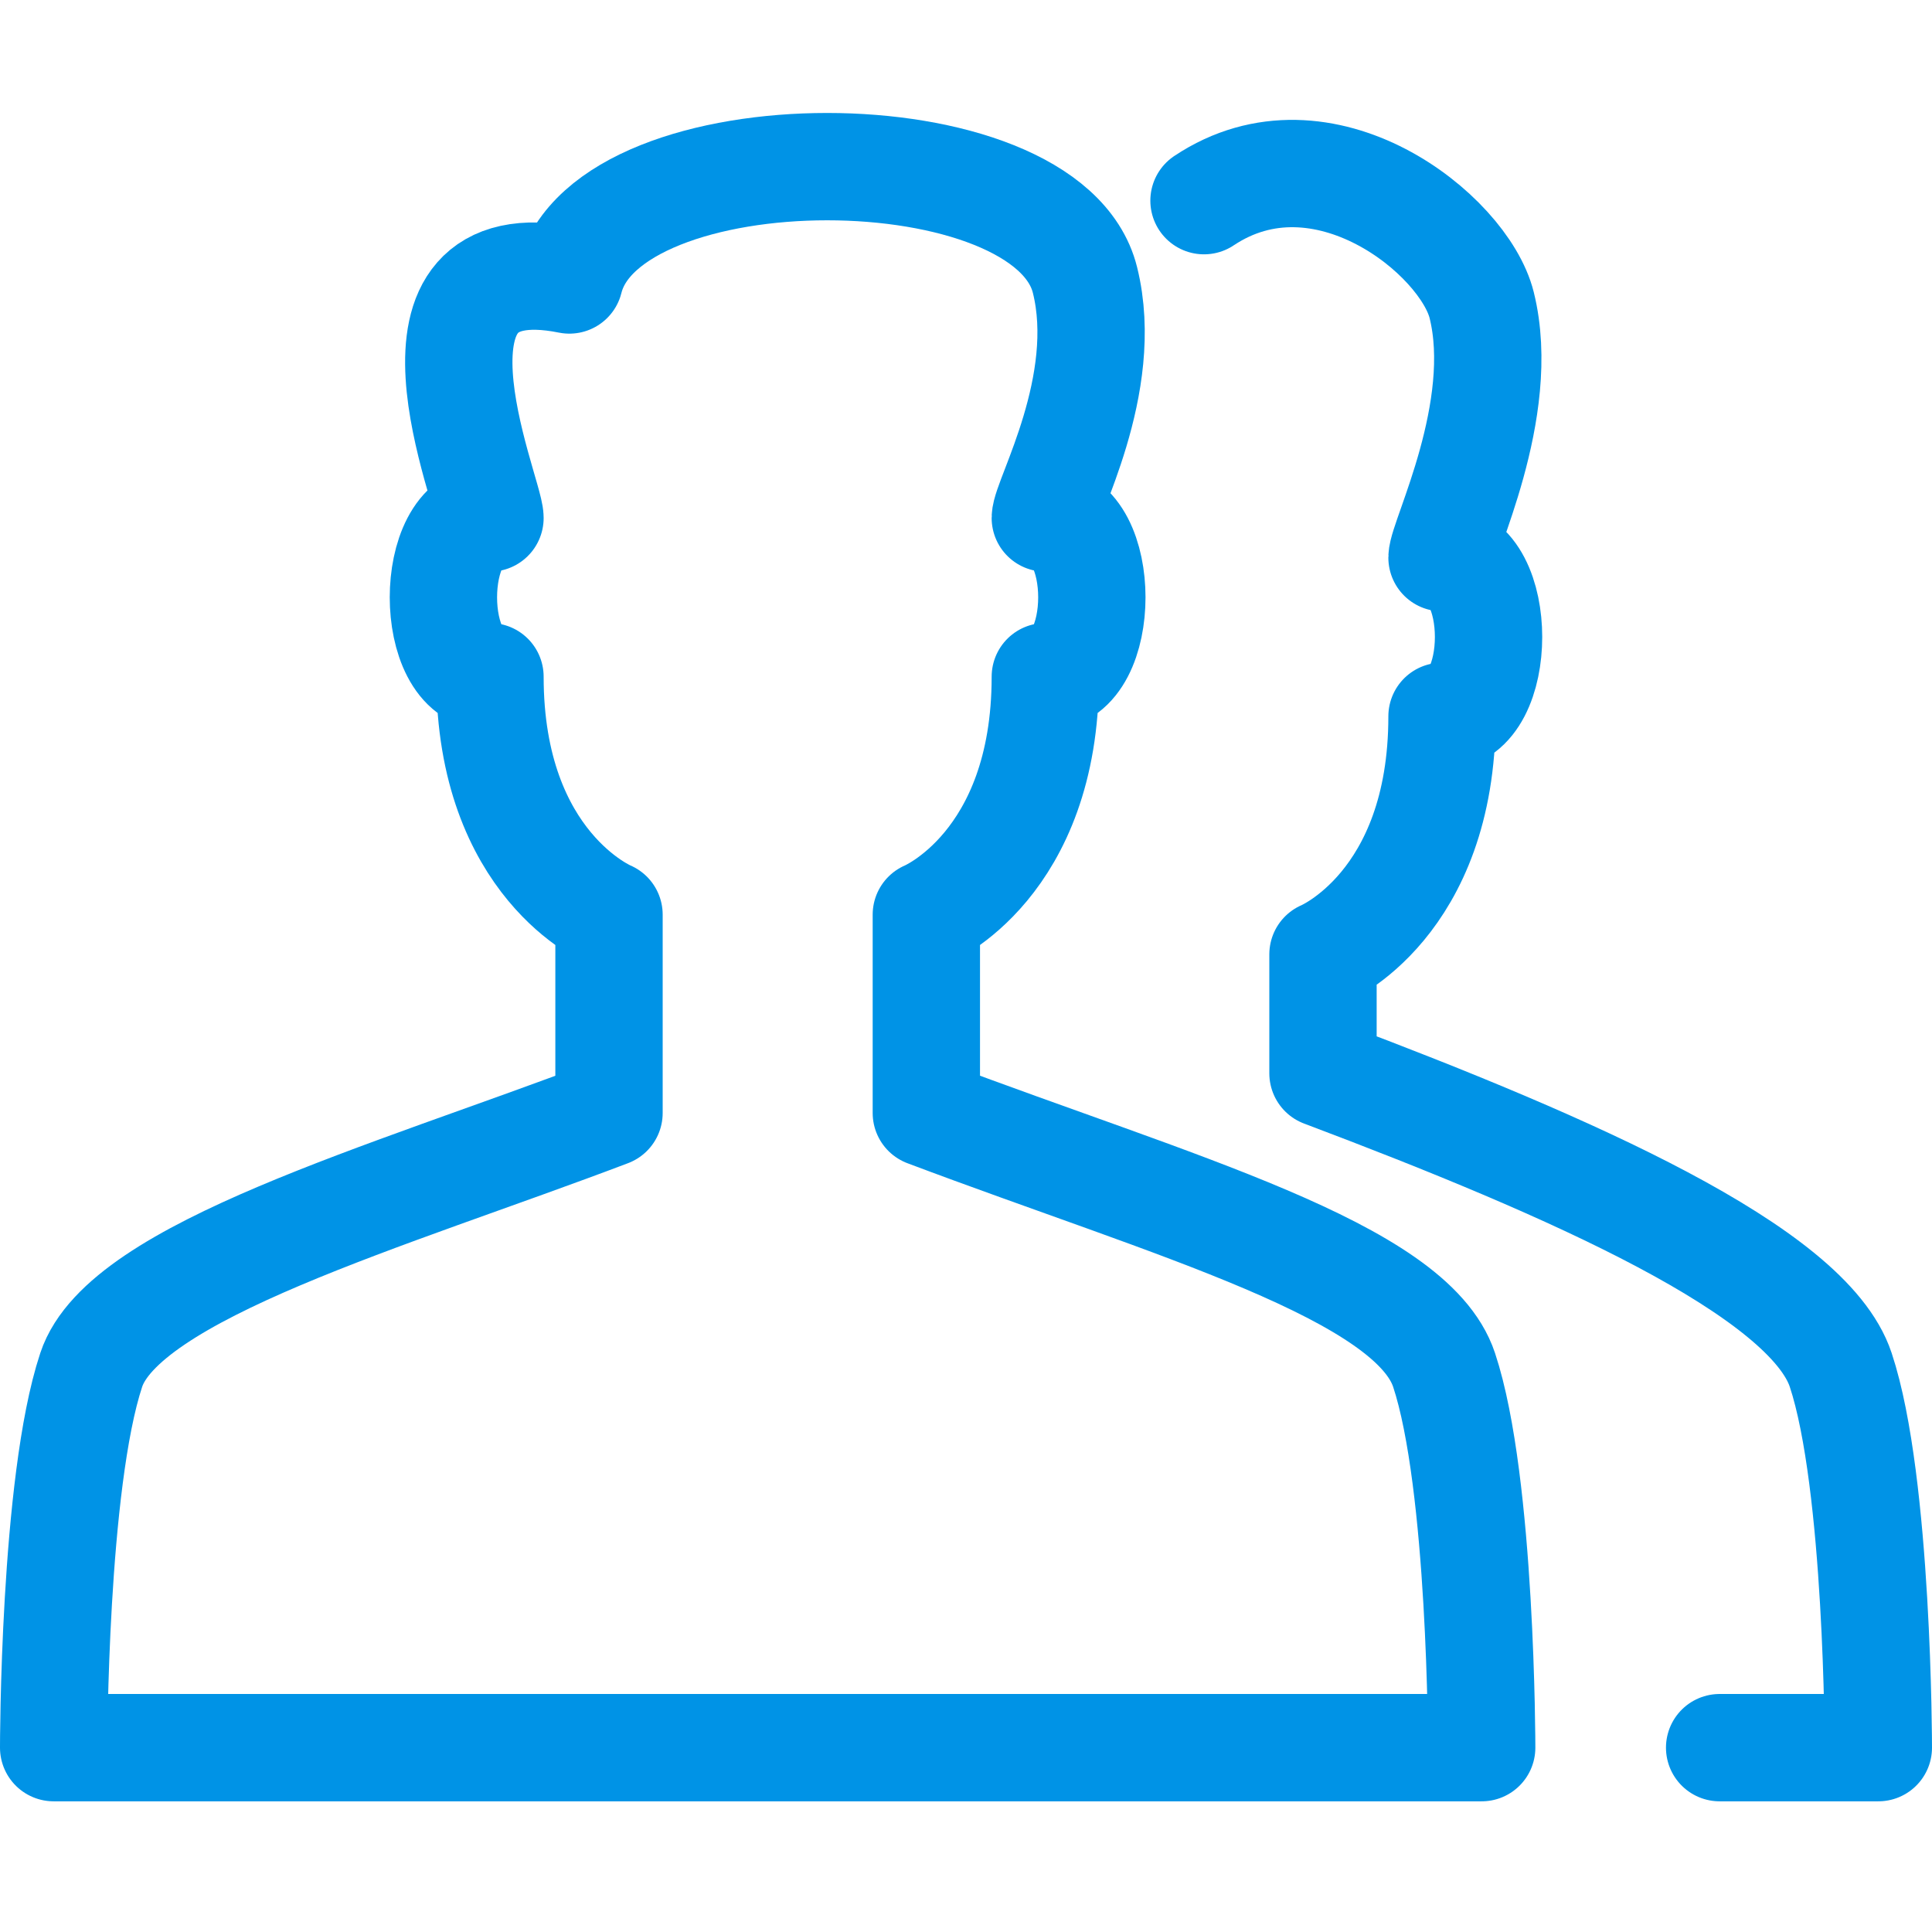 <?xml version="1.0" encoding="UTF-8" standalone="no"?>
<svg width="36px" height="36px" viewBox="0 0 36 36" version="1.1" xmlns="http://www.w3.org/2000/svg" xmlns:xlink="http://www.w3.org/1999/xlink" xmlns:sketch="http://www.bohemiancoding.com/sketch/ns">
    <!-- Generator: Sketch 3.0.2 (7799) - http://www.bohemiancoding.com/sketch -->
    <title>user_group</title>
    <description>Created with Sketch.</description>
    <defs></defs>
    <g id="24" stroke="none" stroke-width="1" fill="none" fill-rule="evenodd" sketch:type="MSPage">
        <g id="Icons" sketch:type="MSLayerGroup" transform="translate(-80, -40)" stroke="#0093E6" stroke-width="2" stroke-linejoin="round">
            <g id="user_group" transform="translate(80, 40)" sketch:type="MSShapeGroup">
                <g transform="translate(1, 3)">
                    <path d="M13.3,29.565 L26.609,29.565 C26.609,29.565 26.609,24.637 25.908,22.526 C25.297,20.685 20.888,19.483 16.261,17.739 L16.261,14.043 C16.261,14.043 18.478,13.128 18.478,9.609 C19.634,9.609 19.634,6.652 18.478,6.652 C18.478,6.306 19.703,4.171 19.217,2.217 C18.517,-0.599 10.309,-0.599 9.609,2.217 C6.107,1.513 8.13,6.18 8.13,6.652 C6.973,6.652 6.973,9.609 8.13,9.609 C8.13,13.128 10.348,14.043 10.348,14.043 L10.348,17.739 C6.24,19.299 1.31,20.685 0.7,22.526 C-7.39130435e-05,24.637 -7.39130435e-05,29.565 -7.39130435e-05,29.565 L13.3,29.565 L13.3,29.565 Z" id="Stroke-1701"></path>
                    <path d="M31.043,29.565 L34,29.565 C34,29.565 34,24.637 33.299,22.526 C32.689,20.685 28.279,18.744 23.652,17 L23.652,14.783 C23.652,14.783 25.87,13.867 25.87,10.348 C27.026,10.348 27.026,7.391 25.87,7.391 C25.87,7.045 27.094,4.639 26.609,2.685 C26.281,1.367 23.652,-0.739 21.435,0.739" id="Stroke-1702" stroke-linecap="round"></path>
                </g>
            </g>
        </g>
    </g>
</svg>